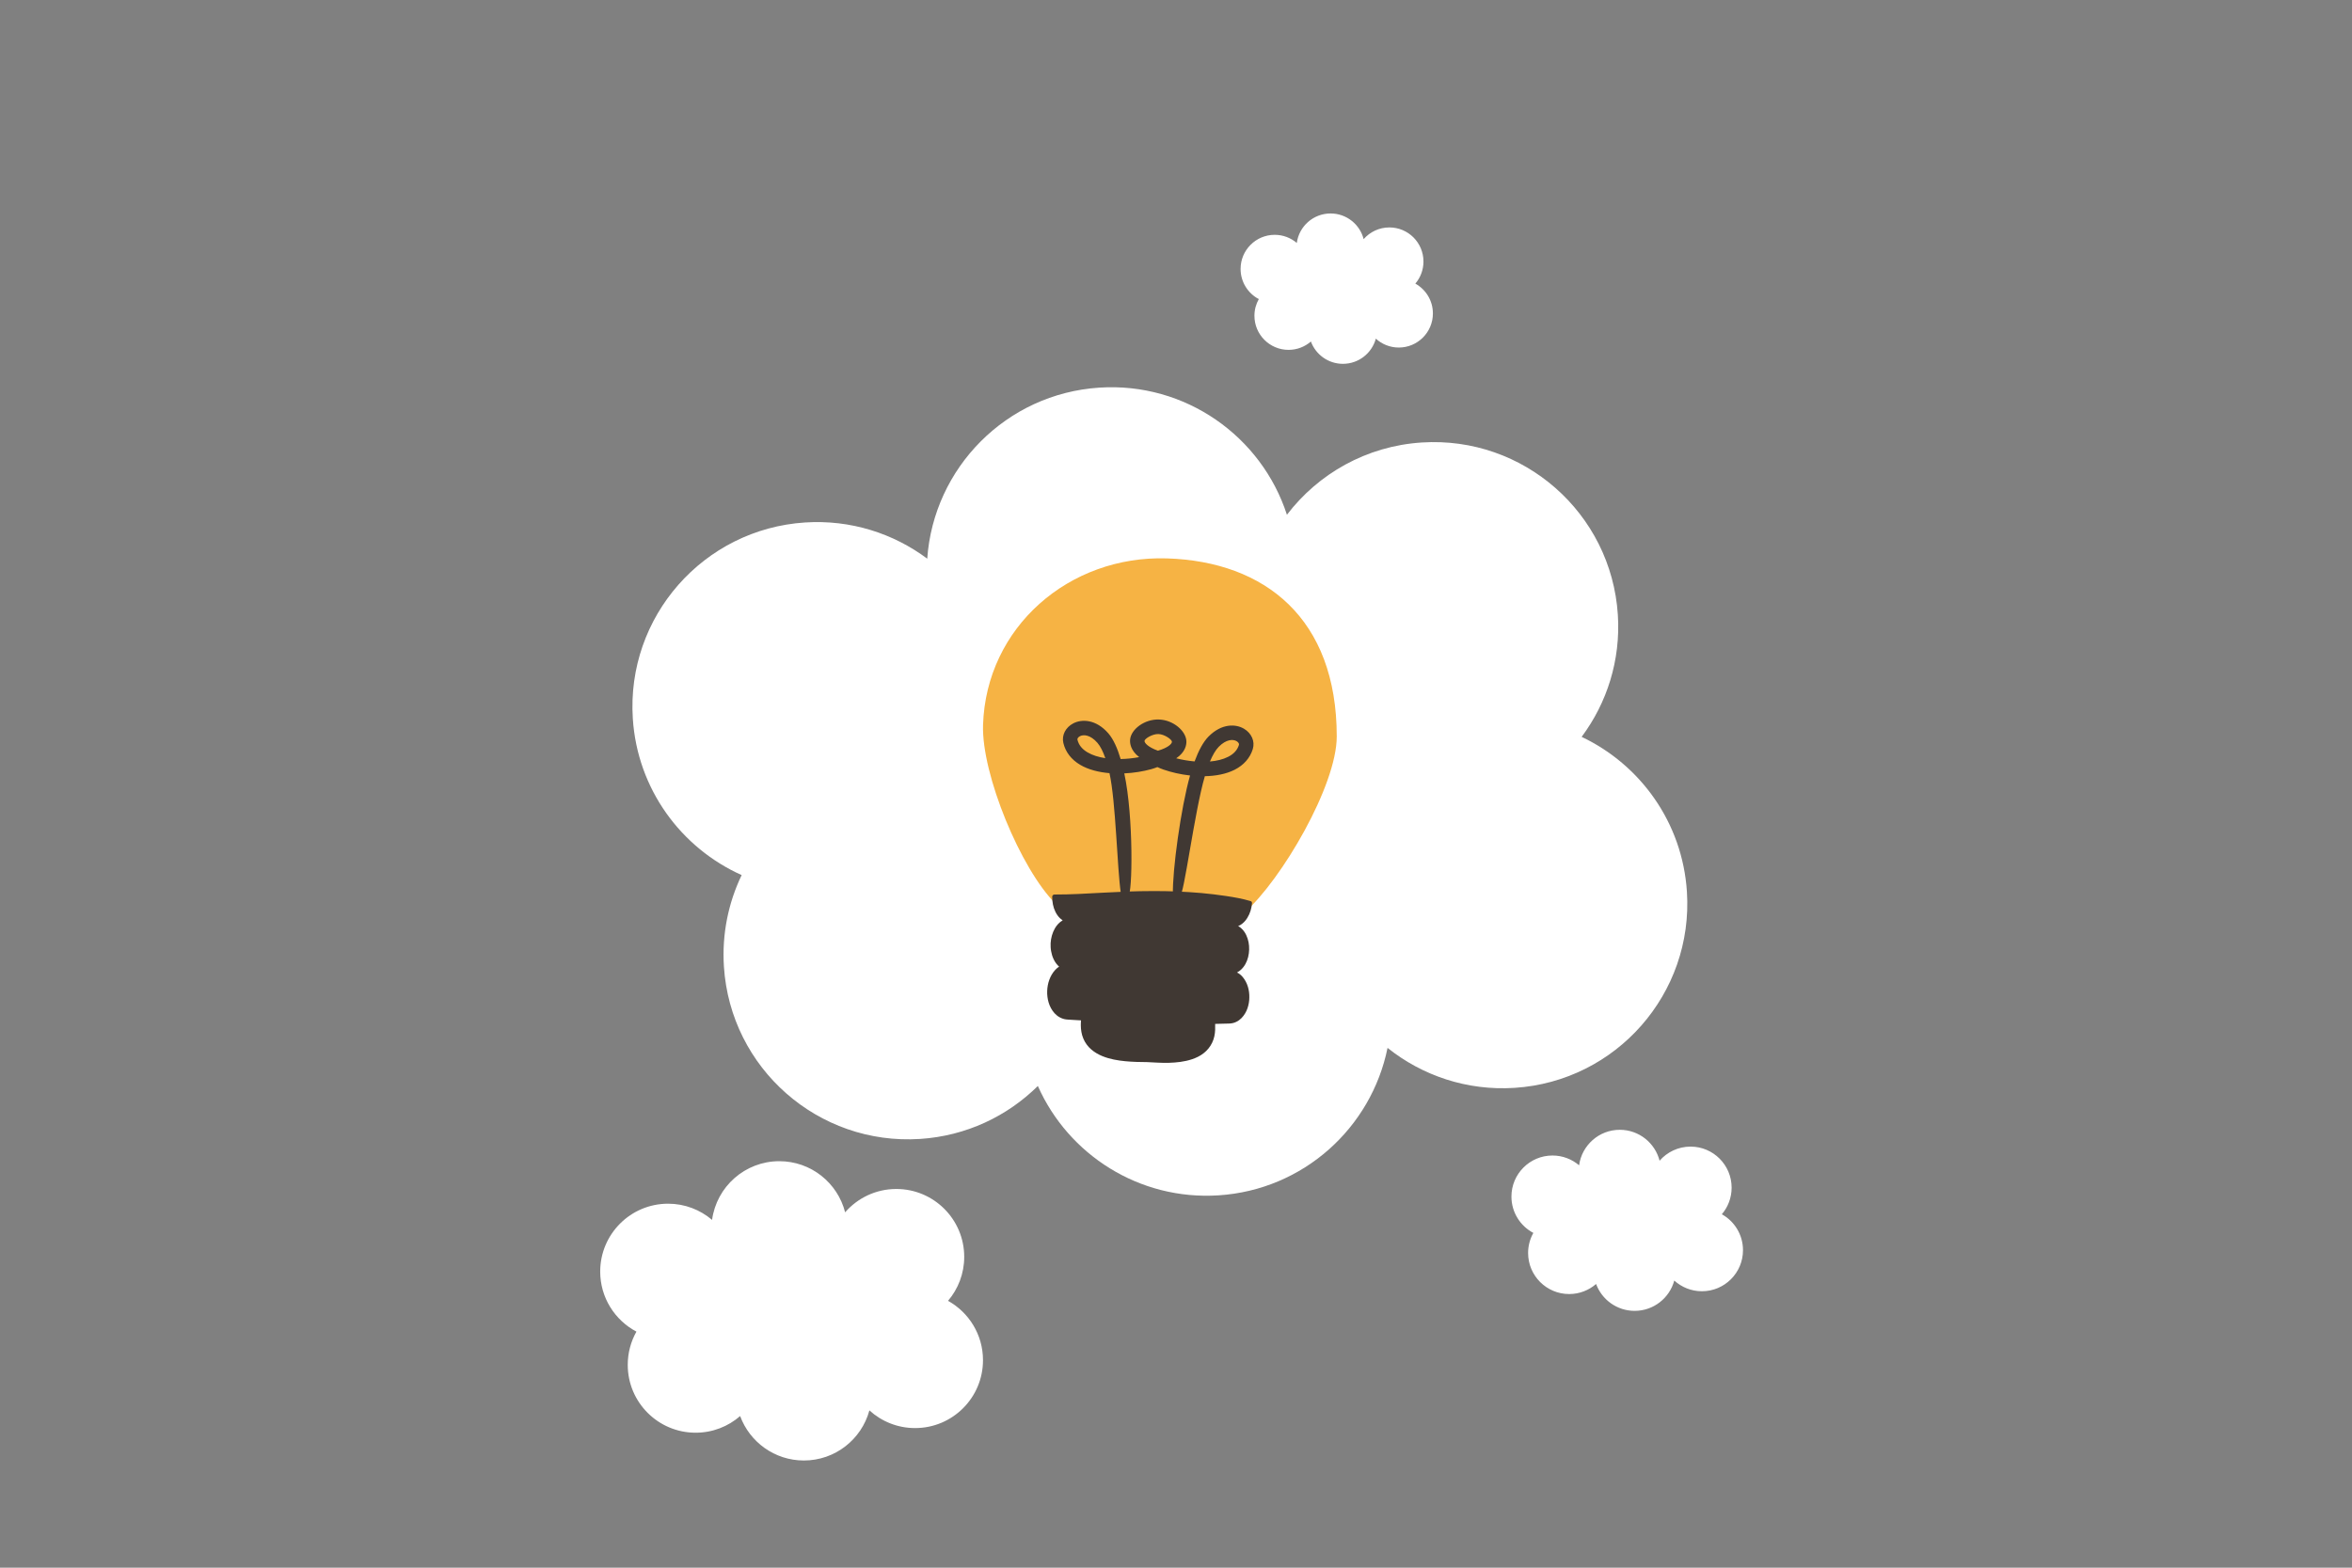 <?xml version="1.0" encoding="utf-8"?>
<!-- Generator: Adobe Illustrator 16.0.0, SVG Export Plug-In . SVG Version: 6.00 Build 0)  -->
<!DOCTYPE svg PUBLIC "-//W3C//DTD SVG 1.1//EN" "http://www.w3.org/Graphics/SVG/1.1/DTD/svg11.dtd">
<svg version="1.1" id="Layer_1" xmlns="http://www.w3.org/2000/svg" xmlns:xlink="http://www.w3.org/1999/xlink" x="0px" y="0px"
	 width="300px" height="200px" viewBox="0 0 600 400" enable-background="new 0 0 600 400" xml:space="preserve">
<rect x="0" y="0" width="600" height="400" fill="#808080" stroke="none"/>
<g>
	<path fill="#FFFFFF" d="M403.48,188.012c6.451-8.65,9.986-19.546,9.235-31.158c-1.679-25.952-24.077-45.63-50.027-43.952
		c-14.146,0.915-26.418,7.995-34.392,18.443c-6.482-20.006-25.885-33.861-47.832-32.442c-23.793,1.538-42.3,20.498-43.923,43.642
		c-8.651-6.451-19.545-9.986-31.159-9.235c-25.951,1.678-45.629,24.076-43.951,50.028c1.166,18.034,12.345,33.032,27.764,39.944
		c-3.379,7.043-5.061,15.02-4.521,23.371c1.678,25.953,24.076,45.631,50.027,43.953c11.788-0.764,22.271-5.811,30.057-13.514
		c7.77,17.525,25.851,29.213,46.095,27.904c21.695-1.402,38.996-17.291,43.111-37.625c8.84,7.064,20.238,10.986,32.422,10.199
		c25.951-1.678,45.629-24.076,43.951-50.029C429.196,209.861,418.432,195.1,403.48,188.012z"/>
	<path fill="#FFFFFF" d="M361.057,72.366c1.292-1.519,2.073-3.485,2.073-5.636c0-4.806-3.896-8.7-8.7-8.7
		c-2.62,0-4.968,1.159-6.562,2.989c-0.957-3.766-4.369-6.552-8.434-6.552c-4.406,0-8.045,3.275-8.619,7.523
		c-1.52-1.292-3.486-2.074-5.637-2.074c-4.805,0-8.701,3.896-8.701,8.701c0,3.34,1.883,6.239,4.645,7.697
		c-0.707,1.259-1.113,2.709-1.113,4.256c0,4.806,3.896,8.7,8.701,8.7c2.184,0,4.177-0.805,5.704-2.132
		c1.224,3.323,4.419,5.694,8.167,5.694c4.018,0,7.397-2.723,8.398-6.425c1.547,1.409,3.602,2.269,5.857,2.269
		c4.806,0,8.701-3.896,8.701-8.701C365.537,76.702,363.729,73.851,361.057,72.366z"/>
	<path fill="#FFFFFF" d="M241.846,331.91c2.573-3.021,4.128-6.938,4.128-11.219c0-9.564-7.754-17.318-17.319-17.318
		c-5.214,0-9.887,2.309-13.062,5.953c-1.904-7.496-8.697-13.043-16.786-13.043c-8.77,0-16.013,6.52-17.157,14.977
		c-3.023-2.572-6.938-4.131-11.218-4.131c-9.565,0-17.319,7.756-17.319,17.32c0,6.646,3.747,12.418,9.242,15.32
		c-1.407,2.506-2.214,5.393-2.214,8.473c0,9.564,7.754,17.318,17.319,17.318c4.345,0,8.312-1.604,11.353-4.246
		c2.436,6.617,8.795,11.336,16.257,11.336c7.997,0,14.724-5.42,16.717-12.787c3.077,2.803,7.167,4.514,11.658,4.514
		c9.565,0,17.319-7.756,17.319-17.32C250.765,340.539,247.165,334.865,241.846,331.91z"/>
	<path fill="#FFFFFF" d="M439.245,309.824c1.556-1.83,2.497-4.197,2.497-6.787c0-5.785-4.69-10.477-10.477-10.477
		c-3.153,0-5.98,1.396-7.9,3.602c-1.152-4.535-5.261-7.891-10.154-7.891c-5.305,0-9.687,3.943-10.379,9.061
		c-1.828-1.557-4.196-2.5-6.785-2.5c-5.787,0-10.477,4.691-10.477,10.479c0,4.021,2.266,7.512,5.59,9.268
		c-0.851,1.516-1.338,3.262-1.338,5.125c0,5.785,4.689,10.475,10.476,10.475c2.628,0,5.028-0.969,6.868-2.566
		c1.473,4.002,5.32,6.855,9.834,6.855c4.837,0,8.906-3.277,10.111-7.734c1.861,1.695,4.336,2.73,7.053,2.73
		c5.786,0,10.477-4.691,10.477-10.477C444.641,315.043,442.463,311.611,439.245,309.824z"/>
	<g>
		<path fill="#F6B344" d="M272.772,231.994c-1.447-0.303-2.726-0.652-3.448-1.367c-8.93-8.842-18.949-33.083-18.548-45.64
			c0.799-24.984,21.952-43.31,46.939-42.51c24.986,0.8,43.292,15.326,43.292,45.434c0,12.561-14.08,36.523-23.465,44.876
			c-1.592,1.418-4.031,1.275-5.447-0.316L272.772,231.994z"/>
		<g>
			<path fill="#403833" d="M317.92,238.594c-0.139-0.289-0.298-0.568-0.481-0.834c-0.185-0.266-0.388-0.52-0.623-0.744
				c-0.231-0.229-0.485-0.441-0.769-0.613c-0.066-0.043-0.141-0.074-0.211-0.113c0.08-0.031,0.164-0.057,0.242-0.096
				c0.306-0.141,0.587-0.322,0.847-0.533c0.262-0.205,0.495-0.441,0.712-0.691c0.215-0.252,0.406-0.521,0.578-0.803
				c0.698-1.117,1.07-2.414,1.174-3.73c0.019-0.227-0.123-0.445-0.351-0.514l-0.041-0.012c-2.069-0.625-4.149-0.975-6.233-1.293
				c-2.08-0.322-4.168-0.547-6.254-0.752c-2.089-0.164-4.176-0.33-6.262-0.404c-2.087-0.088-4.175-0.102-6.261-0.102
				c-1.043-0.012-2.086,0.006-3.127,0.031c-1.042,0.027-2.084,0.039-3.126,0.084c-2.083,0.08-4.166,0.176-6.247,0.295
				c-4.158,0.219-8.325,0.484-12.462,0.471h-0.035c-0.313,0-0.568,0.252-0.57,0.564c-0.005,1.326,0.224,2.67,0.831,3.879
				c0.151,0.301,0.324,0.594,0.525,0.873c0.201,0.275,0.423,0.541,0.678,0.777c0.195,0.182,0.411,0.346,0.637,0.496
				c-0.849,0.484-1.519,1.232-1.98,2.033c-0.67,1.172-1.027,2.49-1.098,3.82c-0.008,0.348-0.017,0.625,0.008,0.994
				c0.023,0.346,0.054,0.672,0.119,1.006c0.117,0.662,0.3,1.32,0.587,1.949c0.286,0.629,0.671,1.232,1.184,1.752
				c0.084,0.088,0.18,0.166,0.272,0.248c-0.371,0.244-0.708,0.531-0.997,0.846c-0.691,0.744-1.178,1.619-1.512,2.537
				c-0.169,0.459-0.293,0.93-0.382,1.406c-0.084,0.48-0.148,0.959-0.155,1.451c-0.024,0.379,0.002,1.012,0.064,1.461
				c0.055,0.49,0.164,0.975,0.302,1.459c0.288,0.961,0.769,1.904,1.502,2.73c0.385,0.395,0.811,0.781,1.346,1.059
				c0.524,0.279,1.119,0.494,1.742,0.541c0.173,0.023,0.285,0.029,0.384,0.035l0.322,0.018l0.644,0.041l1.29,0.078l1.034,0.055
				l-0.03,0.574l-0.01,0.172l-0.003,0.236l-0.003,0.344c-0.011,0.201,0.012,0.508,0.036,0.805c0.017,0.299,0.061,0.58,0.114,0.852
				c0.092,0.551,0.256,1.107,0.481,1.643c0.441,1.076,1.166,2.064,2.037,2.803c0.866,0.748,1.837,1.289,2.81,1.689
				c1.957,0.799,3.928,1.113,5.843,1.303c0.961,0.094,1.911,0.145,2.847,0.18l2.721,0.049c1.737,0.068,3.651,0.238,5.572,0.18
				c1.926-0.064,3.918-0.248,5.932-0.918c0.999-0.344,2.02-0.809,2.924-1.523c0.914-0.697,1.691-1.654,2.188-2.707
				c0.513-1.053,0.713-2.182,0.758-3.24c0.021-0.562,0.01-0.996,0.004-1.455v-0.086l1.154-0.029l1.293-0.033l0.646-0.016
				l0.323-0.008l0.162-0.006l0.115-0.002l0.042-0.004l0.078-0.008l0.334-0.035l0.477-0.096c0.301-0.084,0.549-0.176,0.8-0.303
				c0.506-0.236,0.919-0.582,1.294-0.938c0.719-0.738,1.217-1.607,1.529-2.508c0.15-0.453,0.276-0.908,0.348-1.373
				c0.08-0.461,0.123-0.926,0.122-1.389c0.015-0.512-0.019-0.865-0.073-1.375c-0.062-0.461-0.154-0.908-0.29-1.35
				c-0.266-0.877-0.687-1.713-1.274-2.428c-0.406-0.504-0.924-0.936-1.516-1.227c0.047-0.023,0.096-0.039,0.139-0.066
				c0.297-0.156,0.565-0.352,0.809-0.572c0.494-0.43,0.896-0.949,1.209-1.512c0.625-1.125,0.914-2.402,0.949-3.668v-0.006
				c0.019-0.613-0.027-1.271-0.148-1.889C318.387,239.785,318.19,239.174,317.92,238.594z"/>
			<path fill="#403833" d="M317.357,185.945c-2.057-1.229-5.666-1.444-9.064,1.991c-1.372,1.39-2.548,3.626-3.551,6.345
				c-1.611-0.141-3.215-0.421-4.689-0.799c2.344-1.574,2.628-3.421,2.6-4.343c-0.085-2.622-3.339-5.438-7.009-5.554
				c-3.671-0.118-7.098,2.483-7.349,5.096c-0.087,0.918,0.077,2.776,2.316,4.499c-1.496,0.283-3.113,0.46-4.729,0.496
				c-0.828-2.775-1.858-5.083-3.139-6.558c-3.173-3.647-6.785-3.662-8.917-2.567c-2.002,1.028-3.03,3.048-2.561,5.024
				c0.55,2.311,2.029,4.231,4.277,5.562c2.1,1.241,4.732,1.903,7.488,2.133c1.612,7.125,1.973,24.506,2.891,30.565
				c0.247,1.617,1.72,0.545,1.934,0.545c1.017,0.004,1.378-19.807-1.047-31.048c2.425-0.113,4.806-0.504,6.872-1.076
				c0.543-0.149,1.065-0.334,1.576-0.534c0.498,0.232,1.007,0.45,1.539,0.633c2.026,0.703,4.377,1.246,6.789,1.514
				c-2.347,8.276-4.523,24.252-4.375,30.334c0.051,2.049,1.543,0.389,1.8,0.404c1.012,0.066,3.694-21.547,6.351-30.557
				c2.764-0.054,5.432-0.546,7.607-1.65c2.33-1.185,3.93-3.008,4.625-5.277C320.188,189.18,319.289,187.098,317.357,185.945z
				 M277.42,191.959c-1.404-0.829-2.243-1.89-2.566-3.237c-0.068-0.284,0.209-0.657,0.658-0.888c0.945-0.485,2.675-0.33,4.447,1.706
				c0.766,0.882,1.431,2.229,2.011,3.906C280.269,193.192,278.697,192.714,277.42,191.959z M295.39,191.542
				c-2.559-0.924-3.469-2.003-3.421-2.512c0.056-0.574,2.031-1.786,3.556-1.737c1.526,0.05,3.421,1.384,3.438,1.962
				C298.979,189.764,298.002,190.785,295.39,191.542z M313.295,193.107c-1.32,0.672-2.922,1.048-4.635,1.194
				c0.686-1.637,1.437-2.939,2.258-3.77c1.898-1.92,3.635-1.963,4.547-1.419c0.432,0.258,0.684,0.649,0.6,0.929
				C315.655,191.367,314.752,192.371,313.295,193.107z"/>
		</g>
	</g>
</g>
</svg>

